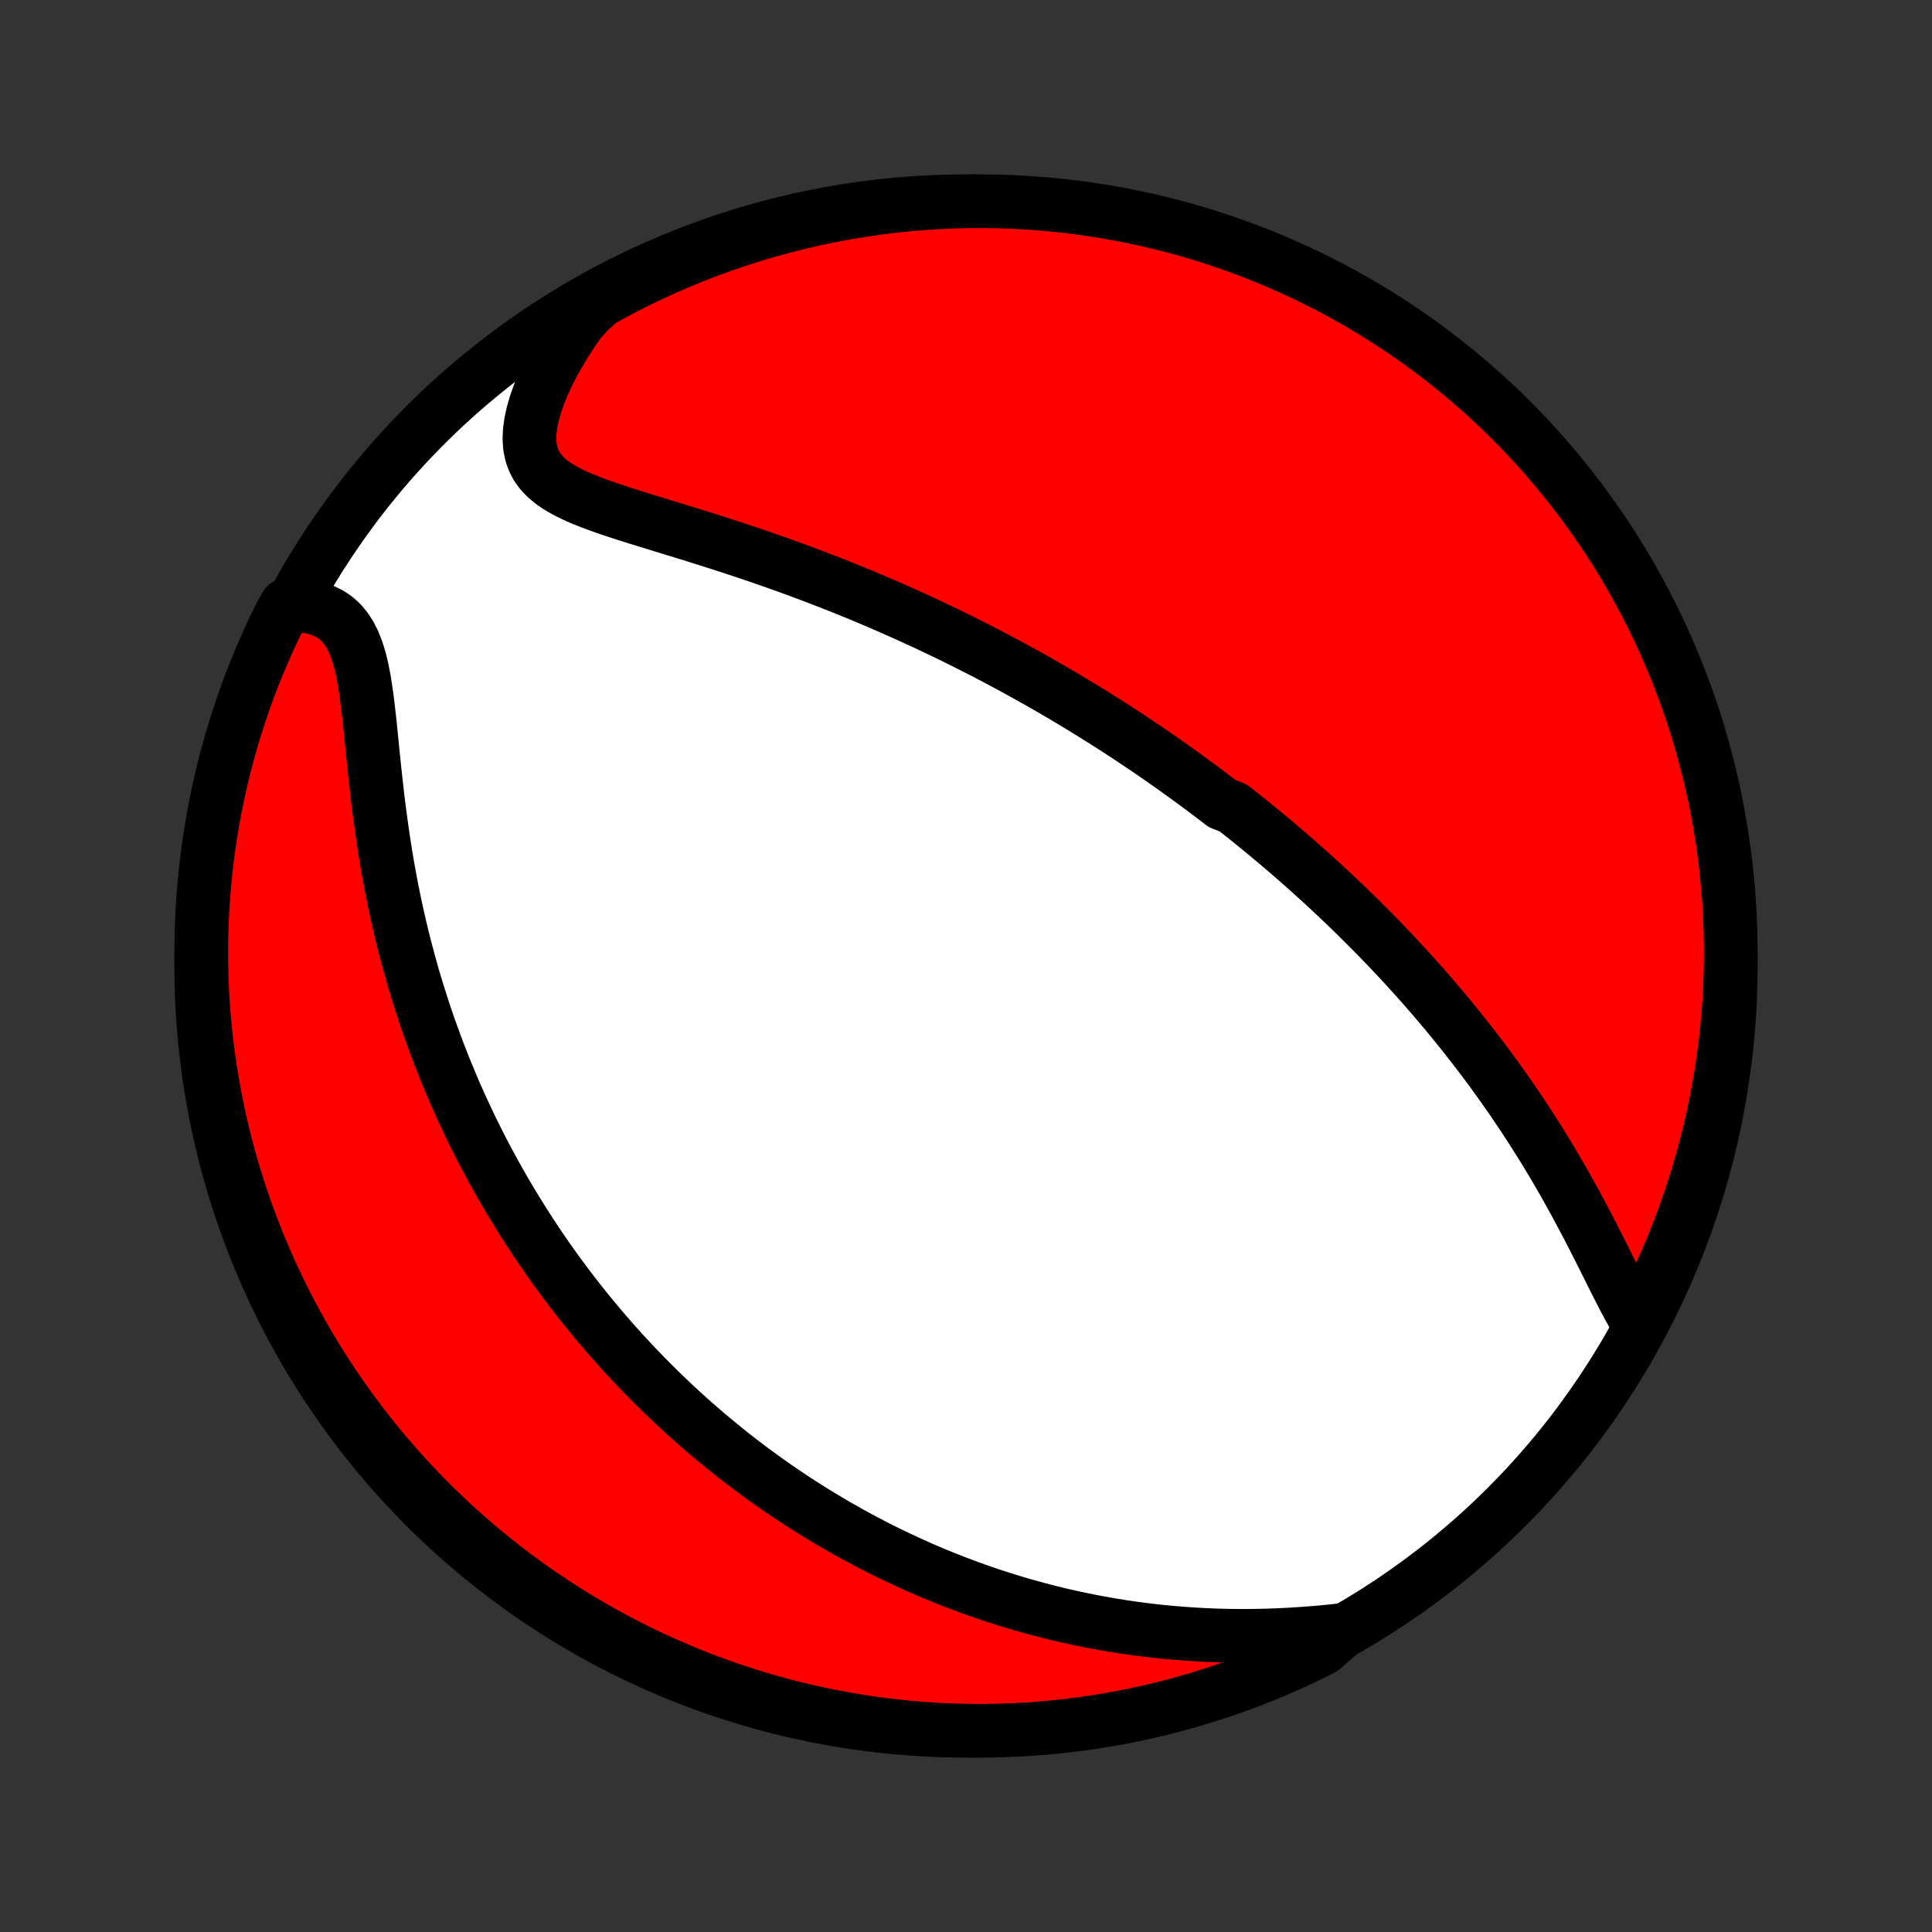 <?xml version="1.0" encoding="utf-8" standalone="no"?>
<!DOCTYPE svg PUBLIC "-//W3C//DTD SVG 1.1//EN"
  "http://www.w3.org/Graphics/SVG/1.1/DTD/svg11.dtd">
<!-- Created with matplotlib (http://matplotlib.org/) -->
<svg height="72pt" version="1.1" viewBox="0 0 72 72" width="72pt" xmlns="http://www.w3.org/2000/svg" xmlns:xlink="http://www.w3.org/1999/xlink">
 <rect x="0" y="0" width="72" height="72" fill="#333333" stroke="none"/>
 <defs>
  <style type="text/css">
*{stroke-linecap:butt;stroke-linejoin:round;}
  </style>
 </defs>
 <g id="figure_1">
  <g id="patch_1">
   <path d="
M0 72
L72 72
L72 0
L0 0
z
" style="fill:none;"/>
  </g>
  <g id="axes_1">
   <g id="PatchCollection_1">
    <defs>
     <path d="
M36 -7.5
C43.558 -7.5 50.808 -10.503 56.153 -15.848
C61.497 -21.192 64.5 -28.442 64.5 -36
C64.5 -43.558 61.497 -50.808 56.153 -56.153
C50.808 -61.497 43.558 -64.5 36 -64.5
C28.442 -64.5 21.192 -61.497 15.848 -56.153
C10.503 -50.808 7.5 -43.558 7.5 -36
C7.5 -28.442 10.503 -21.192 15.848 -15.848
C21.192 -10.503 28.442 -7.5 36 -7.5
z
" id="C0_0_a811fe30f3"/>
     <path d="
M61.023 -22.73
L60.861 -23.003
L60.701 -23.29
L60.543 -23.587
L60.384 -23.893
L60.226 -24.206
L60.066 -24.524
L59.906 -24.846
L59.743 -25.171
L59.579 -25.497
L59.412 -25.825
L59.244 -26.153
L59.073 -26.48
L58.9 -26.806
L58.725 -27.131
L58.548 -27.453
L58.369 -27.774
L58.188 -28.092
L58.005 -28.407
L57.82 -28.72
L57.634 -29.029
L57.446 -29.335
L57.256 -29.637
L57.066 -29.936
L56.874 -30.231
L56.681 -30.523
L56.487 -30.811
L56.292 -31.096
L56.096 -31.376
L55.9 -31.653
L55.703 -31.926
L55.506 -32.196
L55.308 -32.462
L55.11 -32.724
L54.911 -32.982
L54.712 -33.237
L54.513 -33.489
L54.314 -33.737
L54.115 -33.982
L53.916 -34.223
L53.716 -34.461
L53.517 -34.696
L53.318 -34.928
L53.119 -35.157
L52.919 -35.383
L52.721 -35.605
L52.522 -35.825
L52.323 -36.042
L52.124 -36.257
L51.926 -36.468
L51.727 -36.678
L51.529 -36.884
L51.331 -37.088
L51.133 -37.29
L50.935 -37.489
L50.737 -37.686
L50.54 -37.881
L50.342 -38.074
L50.145 -38.265
L49.947 -38.453
L49.749 -38.64
L49.552 -38.825
L49.354 -39.008
L49.156 -39.19
L48.959 -39.369
L48.761 -39.547
L48.562 -39.723
L48.364 -39.898
L48.166 -40.071
L47.967 -40.243
L47.768 -40.413
L47.568 -40.583
L47.368 -40.75
L47.168 -40.917
L46.968 -41.082
L46.766 -41.246
L46.565 -41.41
L46.362 -41.572
L46.159 -41.733
L45.956 -41.893
L45.546 -42.052
L45.341 -42.21
L45.134 -42.367
L44.926 -42.524
L44.718 -42.68
L44.508 -42.835
L44.297 -42.989
L44.086 -43.143
L43.873 -43.296
L43.659 -43.448
L43.443 -43.6
L43.227 -43.751
L43.008 -43.902
L42.789 -44.052
L42.568 -44.202
L42.345 -44.351
L42.121 -44.5
L41.895 -44.649
L41.667 -44.797
L41.438 -44.945
L41.206 -45.092
L40.973 -45.239
L40.738 -45.386
L40.5 -45.533
L40.261 -45.68
L40.019 -45.826
L39.775 -45.972
L39.529 -46.117
L39.28 -46.263
L39.029 -46.408
L38.775 -46.554
L38.518 -46.699
L38.259 -46.844
L37.997 -46.988
L37.733 -47.133
L37.465 -47.277
L37.194 -47.421
L36.921 -47.565
L36.644 -47.709
L36.364 -47.852
L36.081 -47.996
L35.795 -48.139
L35.505 -48.282
L35.212 -48.424
L34.915 -48.566
L34.615 -48.708
L34.311 -48.849
L34.004 -48.99
L33.693 -49.131
L33.379 -49.271
L33.06 -49.411
L32.738 -49.55
L32.413 -49.688
L32.083 -49.826
L31.75 -49.963
L31.413 -50.099
L31.073 -50.234
L30.729 -50.368
L30.381 -50.502
L30.03 -50.634
L29.676 -50.766
L29.318 -50.896
L28.958 -51.025
L28.594 -51.152
L28.228 -51.279
L27.859 -51.404
L27.488 -51.528
L27.114 -51.65
L26.739 -51.771
L26.363 -51.89
L25.986 -52.009
L25.609 -52.126
L25.232 -52.242
L24.856 -52.357
L24.482 -52.472
L24.11 -52.586
L23.741 -52.7
L23.377 -52.815
L23.019 -52.93
L22.668 -53.047
L22.326 -53.168
L21.995 -53.291
L21.676 -53.42
L21.373 -53.555
L21.088 -53.697
L20.822 -53.849
L20.581 -54.013
L20.365 -54.191
L20.177 -54.383
L20.021 -54.593
L19.897 -54.822
L19.807 -55.07
L19.752 -55.338
L19.73 -55.626
L19.742 -55.933
L19.786 -56.257
L19.86 -56.597
L19.963 -56.95
L20.092 -57.315
L20.246 -57.689
L20.423 -58.07
L20.621 -58.457
L20.84 -58.846
L21.076 -59.238
L21.33 -59.63
L21.6 -60.02
L21.949 -60.408
L22.384 -60.795
L22.823 -61.037
L23.266 -61.271
L23.713 -61.497
L24.163 -61.715
L24.618 -61.926
L25.075 -62.128
L25.537 -62.323
L26.001 -62.51
L26.468 -62.688
L26.938 -62.859
L27.411 -63.021
L27.887 -63.175
L28.365 -63.321
L28.845 -63.458
L29.328 -63.587
L29.812 -63.708
L30.299 -63.82
L30.787 -63.924
L31.277 -64.019
L31.768 -64.106
L32.261 -64.184
L32.754 -64.254
L33.249 -64.315
L33.744 -64.367
L34.241 -64.411
L34.737 -64.446
L35.234 -64.472
L35.732 -64.49
L36.229 -64.499
L36.727 -64.499
L37.224 -64.491
L37.72 -64.474
L38.217 -64.448
L38.712 -64.414
L39.207 -64.371
L39.701 -64.319
L40.193 -64.259
L40.684 -64.19
L41.175 -64.112
L41.663 -64.026
L42.149 -63.932
L42.634 -63.829
L43.117 -63.717
L43.597 -63.597
L44.076 -63.469
L44.551 -63.332
L45.025 -63.187
L45.495 -63.033
L45.963 -62.872
L46.427 -62.702
L46.888 -62.524
L47.346 -62.338
L47.801 -62.144
L48.252 -61.942
L48.699 -61.732
L49.142 -61.514
L49.582 -61.289
L50.017 -61.056
L50.448 -60.815
L50.874 -60.566
L51.297 -60.31
L51.714 -60.047
L52.126 -59.776
L52.534 -59.499
L52.937 -59.214
L53.334 -58.922
L53.726 -58.623
L54.113 -58.316
L54.494 -58.004
L54.87 -57.684
L55.24 -57.358
L55.604 -57.026
L55.962 -56.687
L56.314 -56.341
L56.66 -55.99
L56.999 -55.632
L57.332 -55.269
L57.659 -54.899
L57.979 -54.524
L58.292 -54.143
L58.599 -53.757
L58.898 -53.365
L59.191 -52.968
L59.477 -52.566
L59.755 -52.159
L60.026 -51.746
L60.29 -51.33
L60.547 -50.908
L60.795 -50.482
L61.037 -50.051
L61.271 -49.616
L61.497 -49.177
L61.715 -48.734
L61.926 -48.287
L62.128 -47.837
L62.323 -47.382
L62.51 -46.925
L62.688 -46.464
L62.859 -45.999
L63.021 -45.532
L63.175 -45.062
L63.321 -44.589
L63.458 -44.113
L63.587 -43.635
L63.708 -43.155
L63.82 -42.672
L63.924 -42.188
L64.019 -41.701
L64.106 -41.213
L64.184 -40.723
L64.254 -40.232
L64.315 -39.739
L64.367 -39.246
L64.411 -38.751
L64.446 -38.256
L64.472 -37.759
L64.49 -37.263
L64.499 -36.766
L64.499 -36.268
L64.491 -35.771
L64.474 -35.273
L64.448 -34.776
L64.414 -34.28
L64.371 -33.783
L64.319 -33.288
L64.259 -32.793
L64.19 -32.299
L64.112 -31.807
L64.026 -31.316
L63.932 -30.826
L63.829 -30.337
L63.717 -29.851
L63.597 -29.366
L63.469 -28.883
L63.332 -28.403
L63.187 -27.924
L63.033 -27.449
L62.872 -26.975
L62.702 -26.505
L62.524 -26.037
L62.338 -25.573
L62.144 -25.112
L61.942 -24.654
L61.732 -24.199
L61.514 -23.748
z
" id="C0_1_3f1616a179"/>
     <path d="
M50.086 -11.259
L49.607 -11.207
L49.129 -11.162
L48.65 -11.124
L48.173 -11.092
L47.698 -11.068
L47.225 -11.05
L46.755 -11.04
L46.289 -11.037
L45.826 -11.041
L45.367 -11.052
L44.913 -11.07
L44.463 -11.095
L44.018 -11.126
L43.578 -11.163
L43.143 -11.206
L42.713 -11.256
L42.289 -11.311
L41.87 -11.371
L41.457 -11.437
L41.05 -11.508
L40.648 -11.583
L40.251 -11.664
L39.86 -11.748
L39.474 -11.837
L39.094 -11.93
L38.72 -12.027
L38.351 -12.127
L37.987 -12.231
L37.628 -12.339
L37.275 -12.45
L36.927 -12.563
L36.583 -12.68
L36.245 -12.799
L35.912 -12.922
L35.583 -13.046
L35.259 -13.174
L34.94 -13.303
L34.625 -13.435
L34.314 -13.569
L34.008 -13.705
L33.706 -13.844
L33.408 -13.984
L33.114 -14.126
L32.824 -14.27
L32.538 -14.415
L32.255 -14.563
L31.976 -14.712
L31.701 -14.862
L31.429 -15.015
L31.16 -15.168
L30.895 -15.324
L30.633 -15.481
L30.374 -15.639
L30.118 -15.799
L29.864 -15.96
L29.614 -16.123
L29.366 -16.288
L29.121 -16.453
L28.879 -16.62
L28.639 -16.789
L28.402 -16.959
L28.167 -17.13
L27.934 -17.303
L27.703 -17.478
L27.475 -17.654
L27.249 -17.831
L27.024 -18.01
L26.802 -18.191
L26.582 -18.373
L26.363 -18.556
L26.147 -18.742
L25.932 -18.929
L25.719 -19.117
L25.507 -19.308
L25.297 -19.5
L25.089 -19.694
L24.882 -19.89
L24.677 -20.087
L24.473 -20.287
L24.27 -20.489
L24.069 -20.692
L23.869 -20.898
L23.67 -21.106
L23.473 -21.316
L23.276 -21.528
L23.081 -21.743
L22.887 -21.959
L22.695 -22.179
L22.503 -22.401
L22.312 -22.625
L22.123 -22.852
L21.934 -23.082
L21.747 -23.314
L21.56 -23.549
L21.375 -23.788
L21.191 -24.029
L21.007 -24.273
L20.825 -24.52
L20.643 -24.771
L20.463 -25.024
L20.284 -25.282
L20.105 -25.542
L19.928 -25.806
L19.752 -26.074
L19.577 -26.346
L19.403 -26.621
L19.23 -26.901
L19.058 -27.184
L18.887 -27.471
L18.718 -27.763
L18.55 -28.059
L18.384 -28.359
L18.218 -28.663
L18.054 -28.972
L17.892 -29.286
L17.731 -29.605
L17.572 -29.928
L17.415 -30.256
L17.26 -30.589
L17.106 -30.927
L16.954 -31.27
L16.805 -31.619
L16.658 -31.972
L16.513 -32.331
L16.371 -32.695
L16.231 -33.064
L16.094 -33.439
L15.959 -33.819
L15.828 -34.205
L15.7 -34.596
L15.575 -34.992
L15.453 -35.393
L15.335 -35.8
L15.221 -36.212
L15.11 -36.629
L15.003 -37.051
L14.901 -37.478
L14.802 -37.909
L14.708 -38.344
L14.618 -38.784
L14.533 -39.228
L14.452 -39.675
L14.376 -40.125
L14.304 -40.578
L14.237 -41.032
L14.174 -41.489
L14.114 -41.946
L14.059 -42.403
L14.007 -42.86
L13.958 -43.314
L13.911 -43.766
L13.866 -44.214
L13.822 -44.656
L13.777 -45.092
L13.729 -45.518
L13.679 -45.933
L13.623 -46.335
L13.56 -46.721
L13.487 -47.09
L13.402 -47.437
L13.302 -47.761
L13.186 -48.059
L13.052 -48.33
L12.897 -48.571
L12.722 -48.782
L12.526 -48.962
L12.31 -49.111
L12.074 -49.231
L11.82 -49.322
L11.551 -49.386
L11.268 -49.425
L10.66 -49.441
L10.436 -49.044
L10.22 -48.599
L10.012 -48.151
L9.812 -47.7
L9.62 -47.244
L9.435 -46.785
L9.259 -46.324
L9.091 -45.858
L8.932 -45.39
L8.78 -44.919
L8.637 -44.445
L8.502 -43.969
L8.375 -43.49
L8.257 -43.009
L8.148 -42.526
L8.046 -42.041
L7.954 -41.554
L7.87 -41.065
L7.794 -40.575
L7.727 -40.083
L7.669 -39.59
L7.619 -39.096
L7.578 -38.601
L7.545 -38.106
L7.522 -37.609
L7.507 -37.112
L7.5 -36.615
L7.503 -36.118
L7.513 -35.62
L7.533 -35.123
L7.561 -34.626
L7.598 -34.13
L7.644 -33.634
L7.698 -33.138
L7.761 -32.644
L7.833 -32.15
L7.913 -31.658
L8.001 -31.167
L8.099 -30.678
L8.204 -30.19
L8.318 -29.704
L8.441 -29.22
L8.572 -28.738
L8.711 -28.258
L8.859 -27.78
L9.015 -27.305
L9.179 -26.833
L9.351 -26.363
L9.531 -25.897
L9.72 -25.433
L9.916 -24.973
L10.121 -24.516
L10.333 -24.062
L10.553 -23.613
L10.781 -23.166
L11.016 -22.724
L11.259 -22.286
L11.51 -21.852
L11.768 -21.423
L12.034 -20.997
L12.307 -20.577
L12.587 -20.161
L12.874 -19.75
L13.168 -19.344
L13.469 -18.943
L13.777 -18.547
L14.092 -18.156
L14.414 -17.771
L14.742 -17.392
L15.076 -17.018
L15.417 -16.649
L15.764 -16.287
L16.118 -15.931
L16.477 -15.581
L16.842 -15.237
L17.213 -14.899
L17.59 -14.568
L17.973 -14.244
L18.361 -13.926
L18.754 -13.614
L19.153 -13.31
L19.557 -13.012
L19.965 -12.722
L20.379 -12.439
L20.797 -12.162
L21.221 -11.893
L21.648 -11.632
L22.08 -11.377
L22.516 -11.131
L22.956 -10.892
L23.401 -10.66
L23.849 -10.436
L24.3 -10.22
L24.756 -10.012
L25.215 -9.812
L25.677 -9.62
L26.142 -9.435
L26.61 -9.259
L27.081 -9.091
L27.555 -8.932
L28.031 -8.78
L28.51 -8.637
L28.991 -8.502
L29.474 -8.375
L29.959 -8.257
L30.446 -8.148
L30.935 -8.046
L31.425 -7.954
L31.917 -7.87
L32.41 -7.794
L32.904 -7.727
L33.399 -7.669
L33.894 -7.619
L34.391 -7.578
L34.888 -7.545
L35.385 -7.522
L35.882 -7.507
L36.38 -7.5
L36.877 -7.503
L37.374 -7.513
L37.87 -7.533
L38.366 -7.561
L38.862 -7.598
L39.356 -7.644
L39.85 -7.698
L40.342 -7.761
L40.833 -7.833
L41.322 -7.913
L41.81 -8.001
L42.296 -8.099
L42.78 -8.204
L43.262 -8.318
L43.742 -8.441
L44.22 -8.572
L44.695 -8.711
L45.167 -8.859
L45.637 -9.015
L46.103 -9.179
L46.567 -9.351
L47.027 -9.531
L47.484 -9.72
L47.938 -9.916
L48.388 -10.121
L48.834 -10.333
L49.276 -10.553
z
" id="C0_2_3eead507e4"/>
    </defs>
    <g clip-path="url(#p1bffca34e9)">
     <use style="fill:#ffffff;stroke:#000000;stroke-width:2.0;" x="0.0" xlink:href="#C0_0_a811fe30f3" y="72.0"/>
    </g>
    <g clip-path="url(#p1bffca34e9)">
     <use style="fill:#ff0000;stroke:#000000;stroke-width:2.0;" x="0.0" xlink:href="#C0_1_3f1616a179" y="72.0"/>
    </g>
    <g clip-path="url(#p1bffca34e9)">
     <use style="fill:#ff0000;stroke:#000000;stroke-width:2.0;" x="0.0" xlink:href="#C0_2_3eead507e4" y="72.0"/>
    </g>
   </g>
  </g>
 </g>
 <defs>
  <clipPath id="p1bffca34e9">
   <rect height="72.0" width="72.0" x="0.0" y="0.0"/>
  </clipPath>
 </defs>
</svg>
